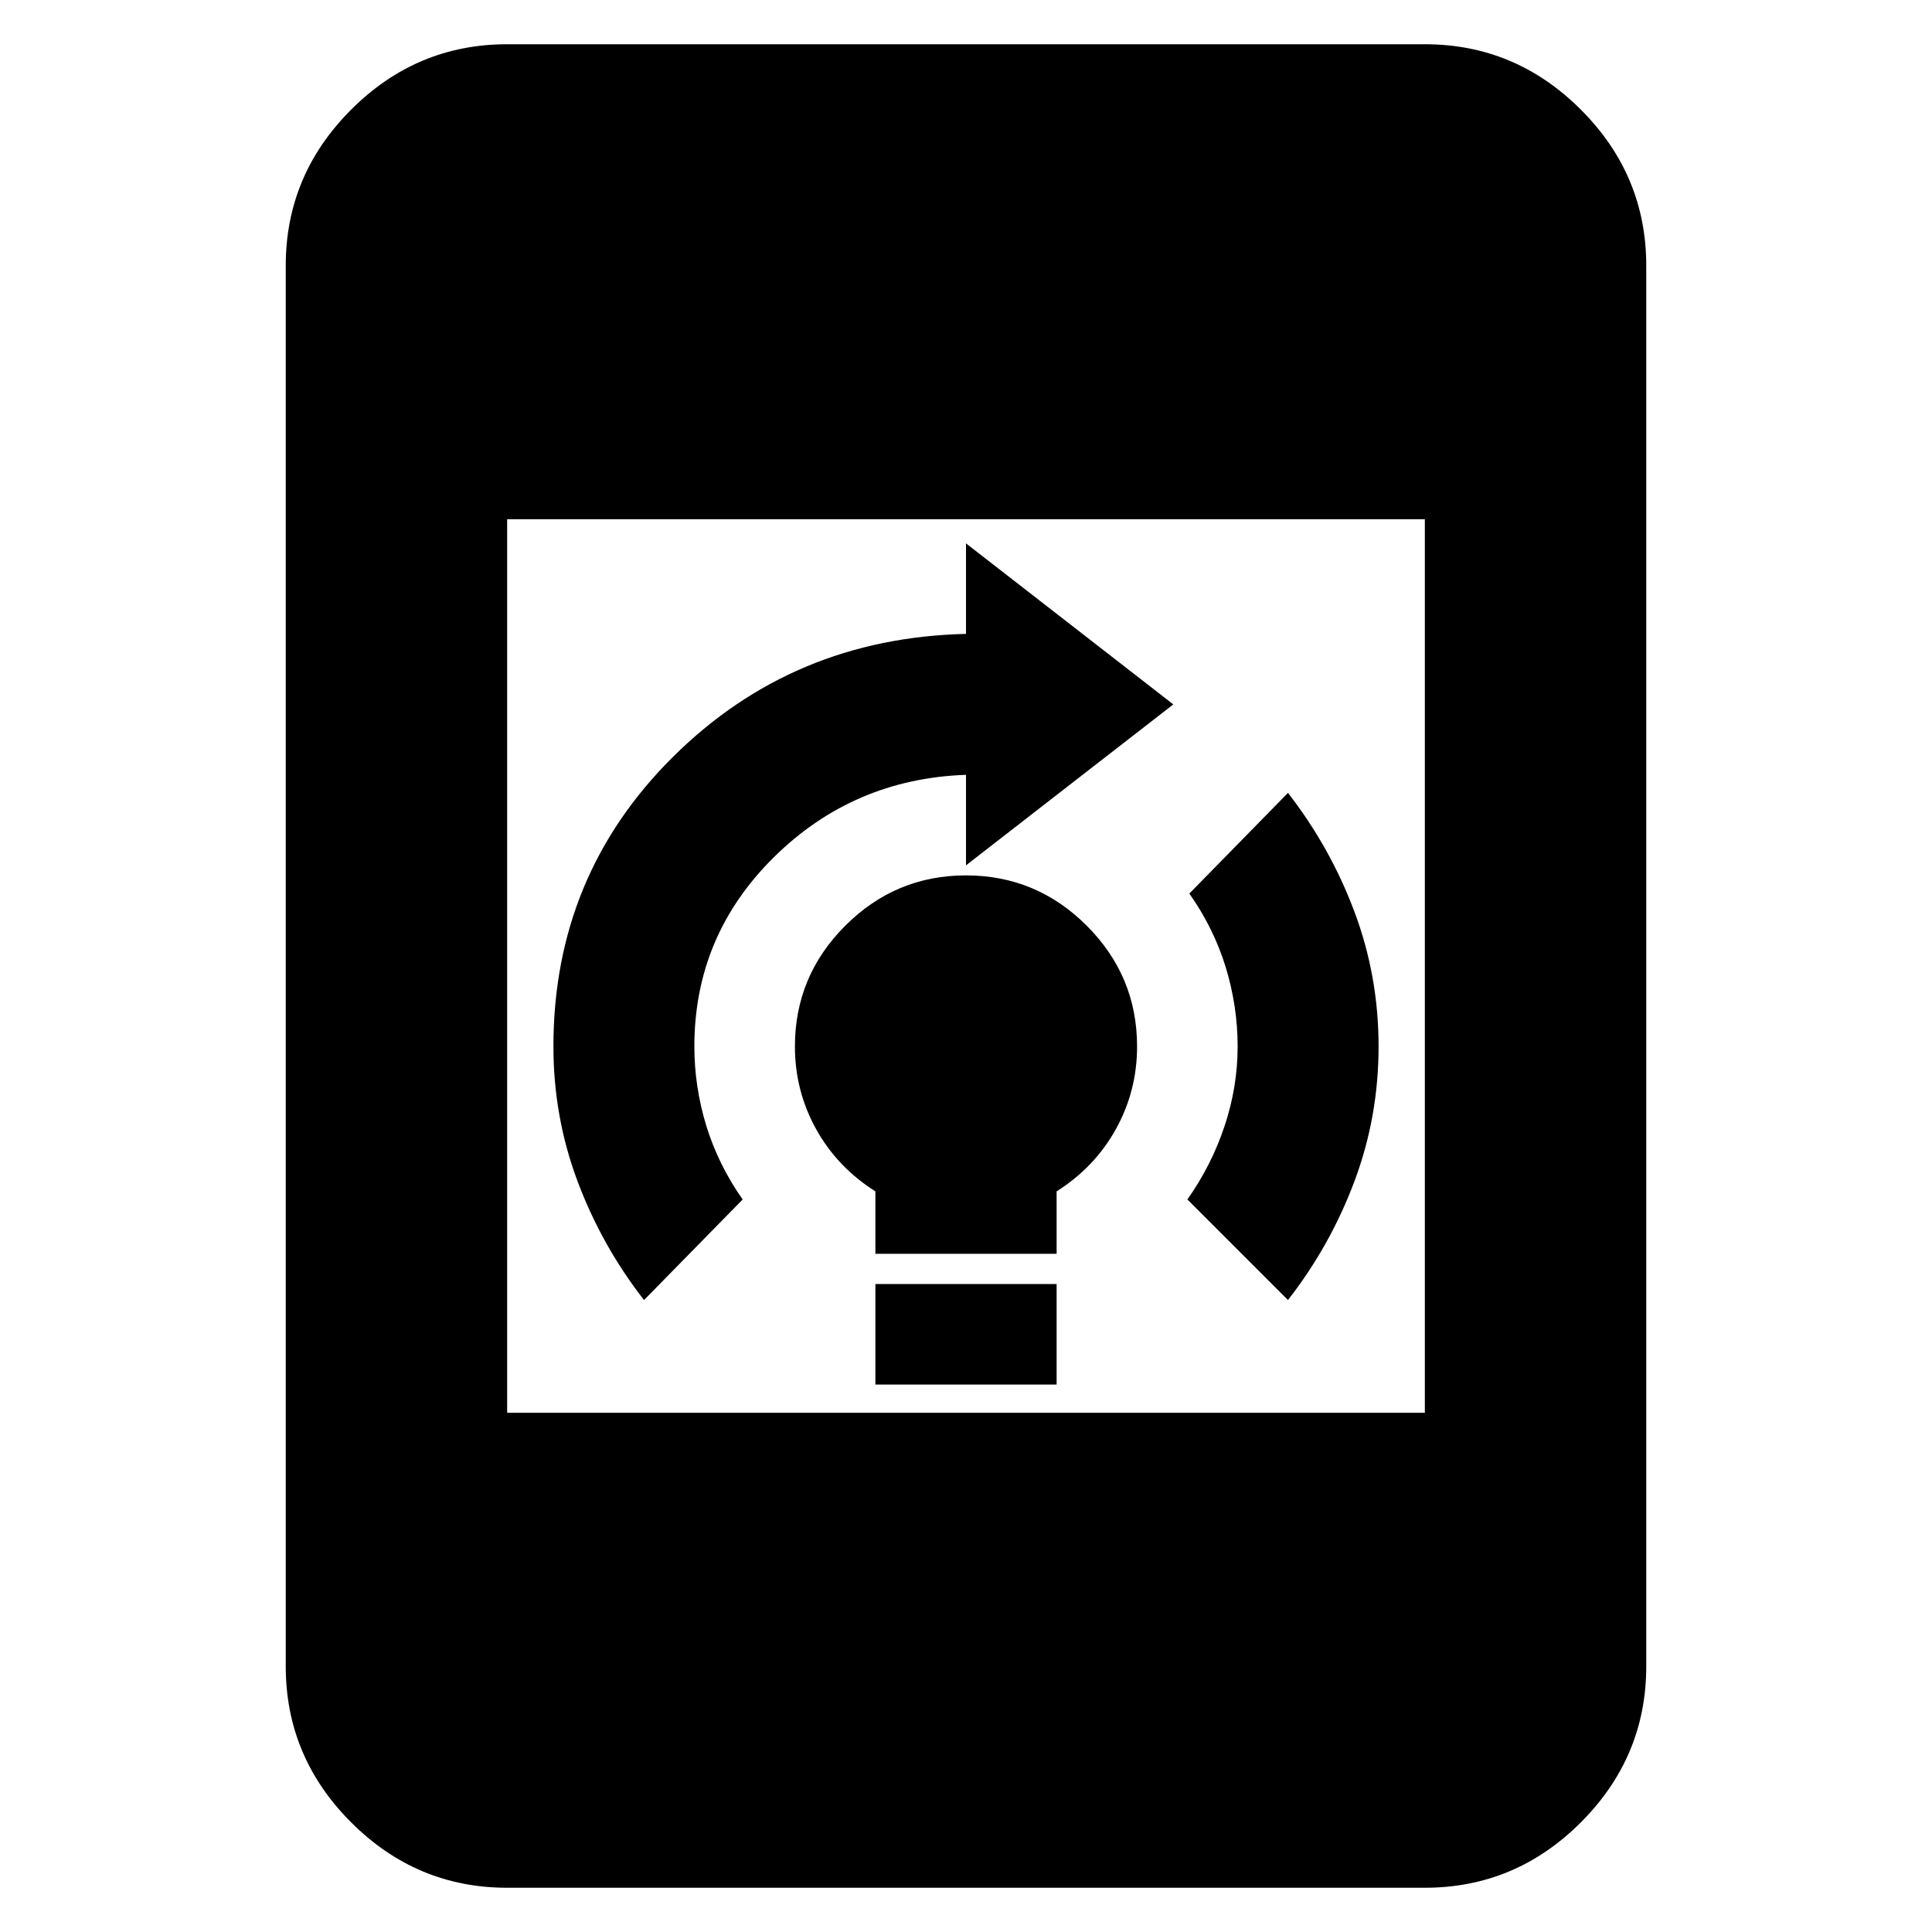 <svg xmlns="http://www.w3.org/2000/svg" height="20" width="20"><path d="M9.062 14.333V13.292H10.938V14.333ZM9.062 12.979V12.333Q8.667 12.083 8.448 11.688Q8.229 11.292 8.229 10.833Q8.229 10.104 8.75 9.583Q9.271 9.062 10 9.062Q10.729 9.062 11.25 9.583Q11.771 10.104 11.771 10.833Q11.771 11.292 11.552 11.688Q11.333 12.083 10.938 12.333V12.979ZM13.333 13.458 12.292 12.417Q12.542 12.062 12.677 11.656Q12.812 11.25 12.812 10.833Q12.812 10.417 12.688 10.01Q12.562 9.604 12.312 9.25L13.333 8.208Q13.771 8.771 14.021 9.438Q14.271 10.104 14.271 10.833Q14.271 11.562 14.021 12.229Q13.771 12.896 13.333 13.458ZM6.667 13.458Q6.229 12.896 5.979 12.229Q5.729 11.562 5.729 10.833Q5.729 9.062 6.969 7.833Q8.208 6.604 10 6.562V5.625L12.146 7.292L10 8.958V8.021Q8.833 8.062 8.01 8.875Q7.188 9.688 7.188 10.833Q7.188 11.25 7.312 11.656Q7.438 12.062 7.688 12.417ZM5.25 19.542Q4.312 19.542 3.635 18.865Q2.958 18.188 2.958 17.25V2.75Q2.958 1.812 3.635 1.135Q4.312 0.458 5.25 0.458H14.75Q15.688 0.458 16.365 1.135Q17.042 1.812 17.042 2.75V17.25Q17.042 18.188 16.365 18.865Q15.688 19.542 14.75 19.542ZM5.25 14.625H14.75V5.375H5.25Z"/></svg>